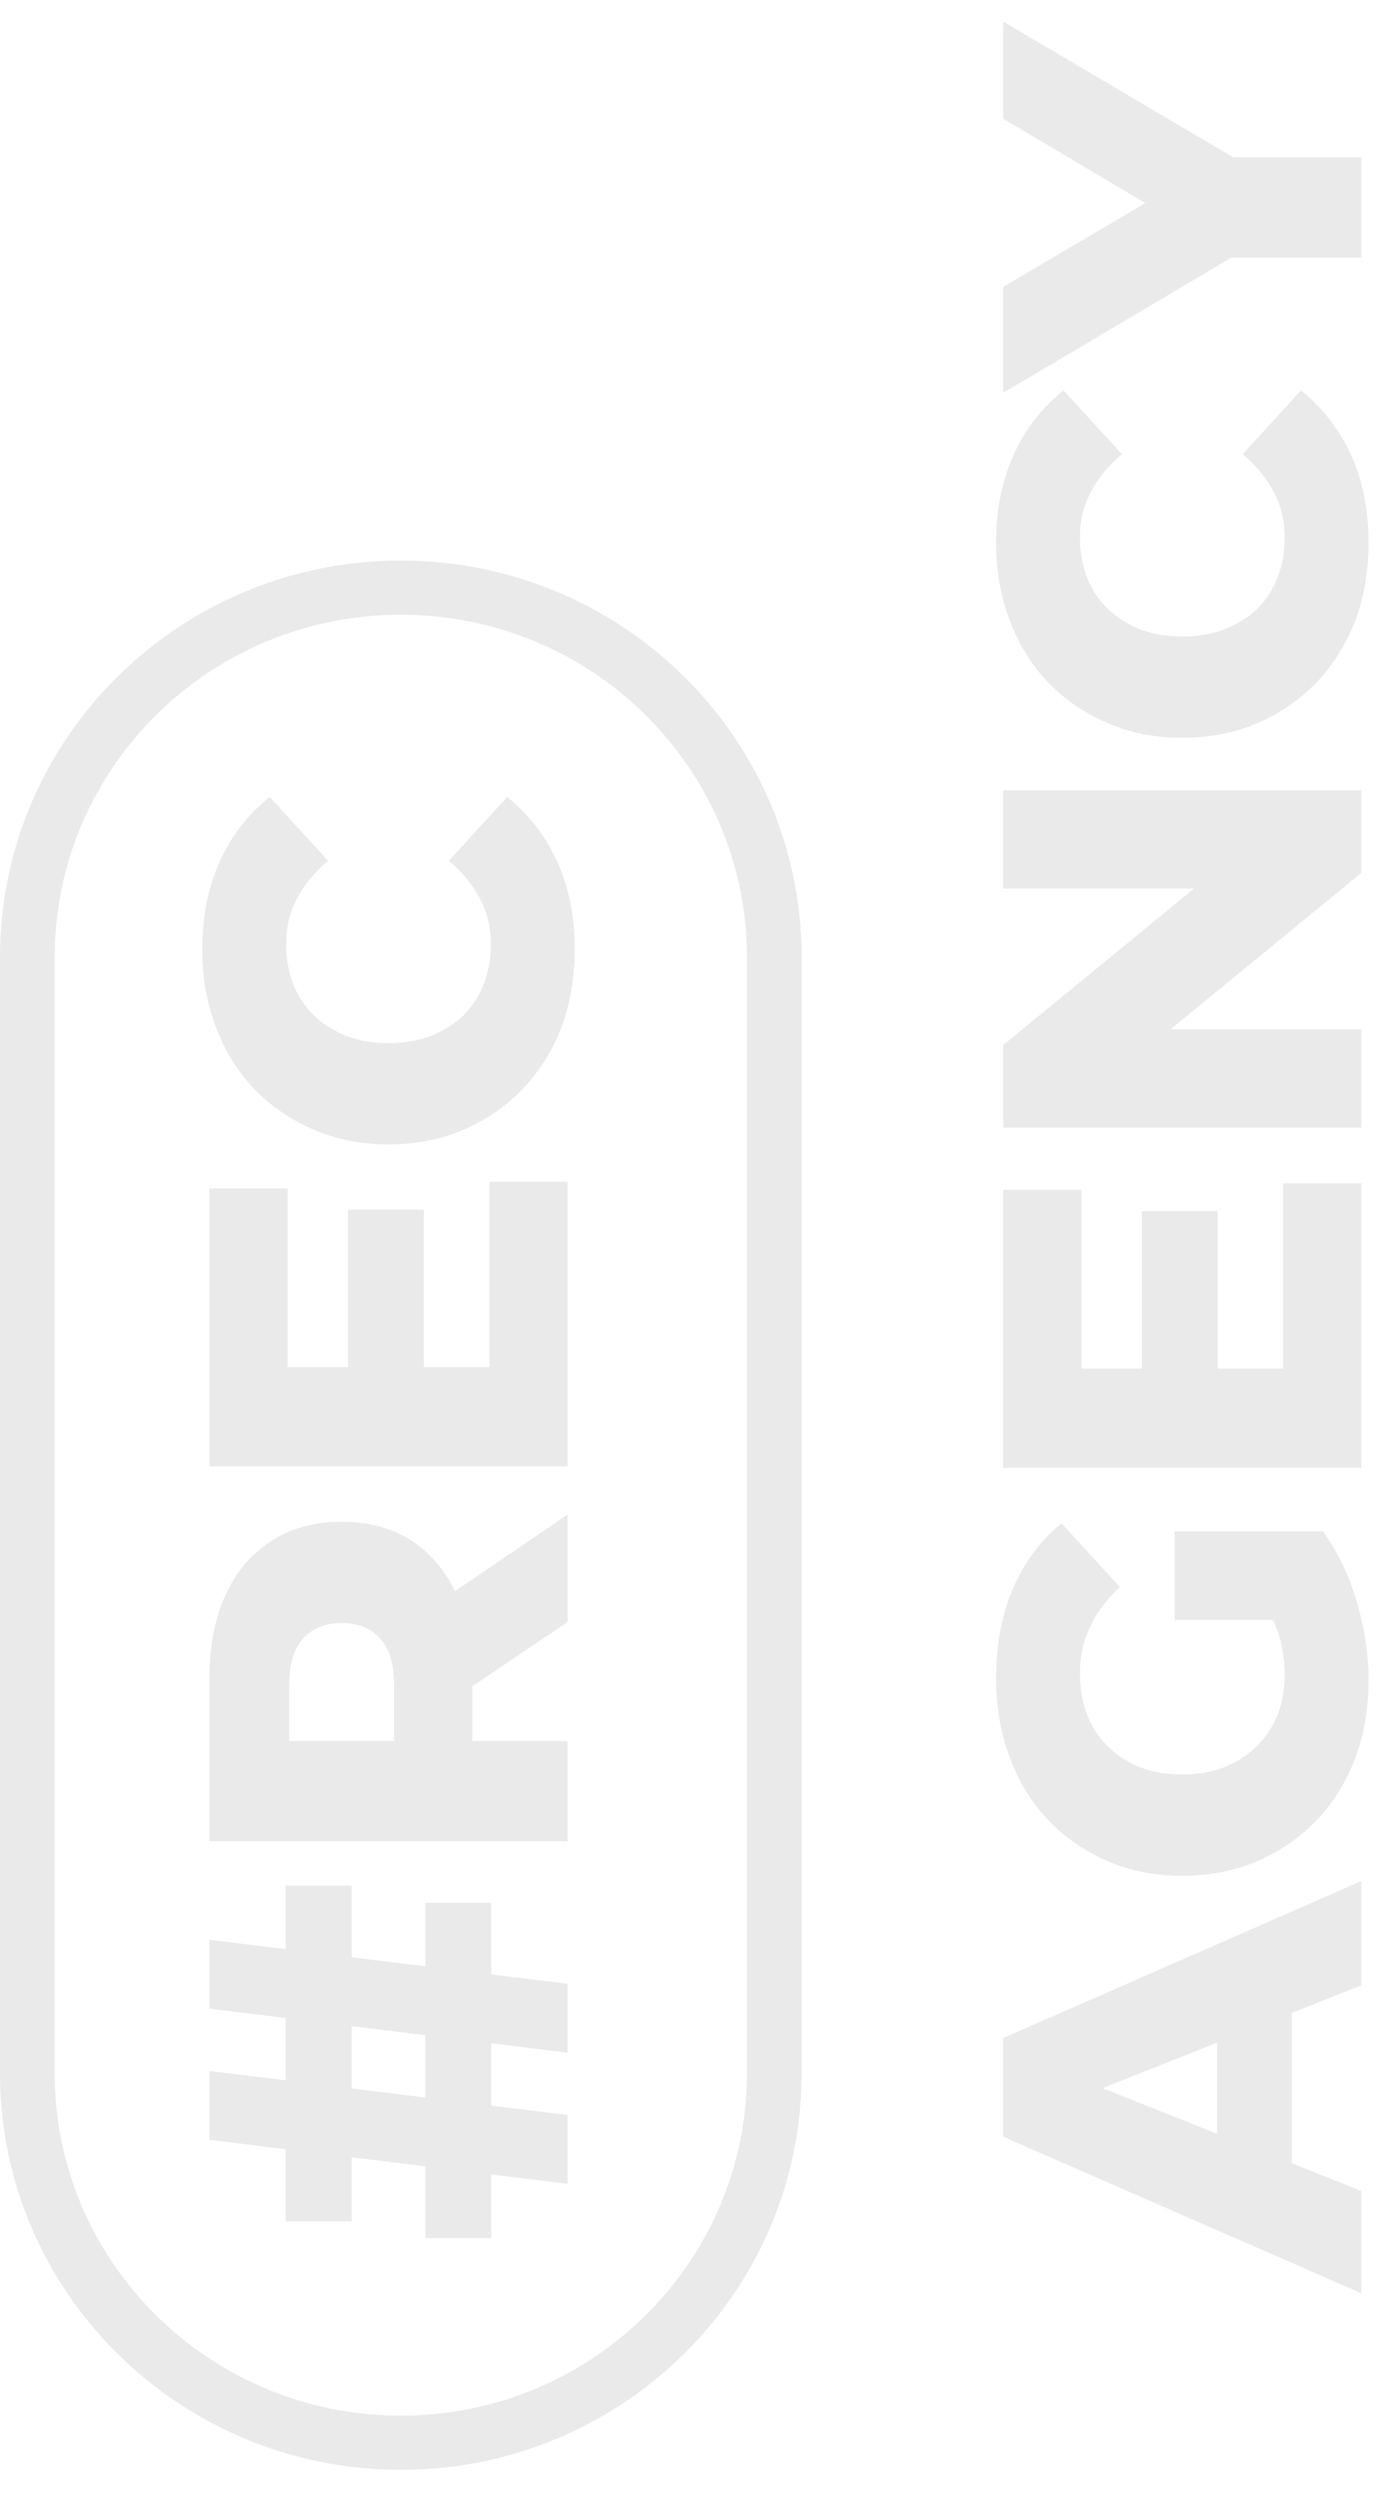 <svg width="43" height="78" viewBox="0 0 43 78" fill="none" xmlns="http://www.w3.org/2000/svg">
<path fill-rule="evenodd" clip-rule="evenodd" d="M1.707 29.869L1.707 64.682C1.707 70.585 6.543 75.371 12.508 75.371C18.473 75.371 23.308 70.585 23.308 64.682L23.308 29.869C23.308 23.965 18.473 19.18 12.508 19.18C6.543 19.18 1.707 23.965 1.707 29.869ZM-5.41069e-07 64.682C-2.42245e-07 71.519 5.6 77.061 12.508 77.061C19.416 77.061 25.015 71.519 25.015 64.682L25.015 29.869C25.015 23.032 19.416 17.49 12.508 17.49C5.6 17.49 -2.36165e-06 23.032 -2.06283e-06 29.869L-5.41069e-07 64.682Z" fill="#EAEAEA"/>
<path d="M17.71 64.046L6.534 62.671L6.534 60.523L17.71 61.897L17.71 64.046ZM15.332 69.829L13.272 69.829L13.272 59.369L15.332 59.369L15.332 69.829ZM17.71 68.138L6.534 66.764L6.534 64.615L17.71 65.99L17.71 68.138ZM10.973 69.308L8.913 69.308L8.913 58.832L10.973 58.832L10.973 69.308Z" fill="#EAEAEA"/>
<path d="M17.71 57.45L6.534 57.45L6.534 52.394C6.534 51.382 6.699 50.513 7.029 49.786C7.359 49.049 7.838 48.48 8.466 48.08C9.083 47.68 9.818 47.48 10.669 47.48C11.51 47.48 12.239 47.68 12.857 48.08C13.463 48.48 13.932 49.049 14.262 49.786C14.581 50.513 14.741 51.382 14.741 52.394L14.741 55.712L13.416 54.321L17.71 54.321L17.71 57.45ZM17.71 50.608L13.639 53.357L13.639 50.023L17.71 47.258L17.71 50.608ZM13.751 54.321L12.298 55.712L12.298 52.583C12.298 51.93 12.154 51.445 11.867 51.129C11.579 50.803 11.18 50.64 10.669 50.64C10.148 50.64 9.743 50.803 9.456 51.129C9.169 51.445 9.025 51.93 9.025 52.583L9.025 55.712L7.572 54.321L13.751 54.321Z" fill="#EAEAEA"/>
<path d="M10.861 42.878L10.861 37.742L13.224 37.742L13.224 42.878L10.861 42.878ZM15.268 42.657L15.268 36.873L17.71 36.873L17.71 45.754L6.534 45.754L6.534 37.079L8.977 37.079L8.977 42.657L15.268 42.657Z" fill="#EAEAEA"/>
<path d="M17.934 29.623C17.934 30.497 17.796 31.308 17.519 32.056C17.232 32.794 16.827 33.436 16.305 33.984C15.784 34.521 15.172 34.943 14.469 35.248C13.756 35.553 12.974 35.706 12.122 35.706C11.271 35.706 10.494 35.553 9.791 35.248C9.078 34.943 8.461 34.521 7.939 33.984C7.418 33.436 7.019 32.794 6.742 32.056C6.454 31.308 6.311 30.497 6.311 29.623C6.311 28.601 6.492 27.69 6.854 26.889C7.215 26.078 7.737 25.404 8.418 24.867L10.238 26.858C9.813 27.216 9.488 27.611 9.264 28.043C9.041 28.464 8.929 28.938 8.929 29.465C8.929 29.918 9.004 30.334 9.153 30.713C9.302 31.092 9.52 31.419 9.807 31.693C10.084 31.956 10.419 32.167 10.813 32.325C11.207 32.472 11.643 32.546 12.122 32.546C12.601 32.546 13.038 32.472 13.431 32.325C13.825 32.167 14.166 31.956 14.453 31.693C14.73 31.419 14.943 31.092 15.092 30.713C15.241 30.334 15.316 29.918 15.316 29.465C15.316 28.938 15.204 28.464 14.98 28.043C14.757 27.611 14.432 27.216 14.006 26.858L15.826 24.867C16.497 25.404 17.019 26.078 17.391 26.889C17.753 27.69 17.934 28.601 17.934 29.623Z" fill="#EAEAEA"/>
<path d="M42.481 71.551L31.305 66.669L31.305 63.588L42.481 58.69L42.481 61.944L32.854 65.768L32.854 64.536L42.481 68.36L42.481 71.551ZM40.31 68.881L37.979 68.075L37.979 62.671L40.31 61.865L40.31 68.881Z" fill="#EAEAEA"/>
<path d="M42.705 52.427C42.705 53.301 42.567 54.112 42.29 54.86C42.003 55.608 41.598 56.256 41.077 56.803C40.555 57.341 39.943 57.762 39.24 58.068C38.527 58.373 37.745 58.526 36.893 58.526C36.042 58.526 35.265 58.373 34.562 58.068C33.849 57.762 33.232 57.335 32.71 56.788C32.189 56.24 31.79 55.592 31.513 54.844C31.226 54.086 31.082 53.259 31.082 52.363C31.082 51.321 31.257 50.388 31.609 49.567C31.96 48.745 32.465 48.066 33.126 47.528L34.946 49.519C34.531 49.898 34.222 50.309 34.02 50.752C33.807 51.184 33.7 51.668 33.7 52.205C33.7 52.679 33.775 53.111 33.924 53.501C34.073 53.891 34.291 54.223 34.578 54.496C34.855 54.77 35.19 54.986 35.584 55.144C35.967 55.292 36.404 55.366 36.893 55.366C37.362 55.366 37.793 55.292 38.187 55.144C38.581 54.986 38.921 54.77 39.209 54.496C39.485 54.223 39.703 53.896 39.863 53.517C40.012 53.127 40.087 52.7 40.087 52.237C40.087 51.773 40.012 51.321 39.863 50.878C39.703 50.436 39.437 49.988 39.065 49.535L41.284 47.781C41.742 48.413 42.093 49.145 42.338 49.977C42.583 50.81 42.705 51.626 42.705 52.427ZM40.869 50.546L36.654 50.546L36.654 47.781L41.284 47.781L40.869 50.546Z" fill="#EAEAEA"/>
<path d="M35.632 42.922L35.632 37.787L37.995 37.787L37.995 42.922L35.632 42.922ZM40.039 42.701L40.039 36.918L42.481 36.918L42.481 45.798L31.305 45.798L31.305 37.123L33.748 37.123L33.748 42.701L40.039 42.701Z" fill="#EAEAEA"/>
<path d="M42.481 35.182L31.305 35.182L31.305 32.606L38.745 26.507L38.745 27.724L31.305 27.724L31.305 24.658L42.481 24.658L42.481 27.234L35.041 33.333L35.041 32.116L42.481 32.116L42.481 35.182Z" fill="#EAEAEA"/>
<path d="M42.705 16.937C42.705 17.811 42.567 18.622 42.29 19.37C42.003 20.108 41.598 20.75 41.077 21.298C40.555 21.835 39.943 22.257 39.24 22.562C38.527 22.868 37.745 23.02 36.893 23.02C36.042 23.02 35.265 22.868 34.562 22.562C33.849 22.257 33.232 21.835 32.71 21.298C32.189 20.75 31.79 20.108 31.513 19.37C31.226 18.622 31.082 17.811 31.082 16.937C31.082 15.915 31.263 15.004 31.625 14.204C31.986 13.393 32.508 12.718 33.189 12.181L35.009 14.172C34.584 14.53 34.259 14.925 34.035 15.357C33.812 15.778 33.7 16.252 33.7 16.779C33.7 17.232 33.775 17.648 33.924 18.027C34.073 18.407 34.291 18.733 34.578 19.007C34.855 19.27 35.19 19.481 35.584 19.639C35.978 19.787 36.414 19.86 36.893 19.86C37.372 19.86 37.809 19.787 38.203 19.639C38.596 19.481 38.937 19.27 39.224 19.007C39.501 18.733 39.714 18.407 39.863 18.027C40.012 17.648 40.087 17.232 40.087 16.779C40.087 16.252 39.975 15.778 39.751 15.357C39.528 14.925 39.203 14.53 38.777 14.172L40.597 12.181C41.268 12.718 41.79 13.393 42.162 14.204C42.524 15.004 42.705 15.915 42.705 16.937Z" fill="#EAEAEA"/>
<path d="M42.481 8.036L37.756 8.036L39.656 7.309L31.305 12.255L31.305 8.952L37.356 5.381L37.356 7.293L31.305 3.706L31.305 0.673L39.656 5.602L37.756 4.907L42.481 4.907L42.481 8.036Z" fill="#EAEAEA"/>
</svg>
